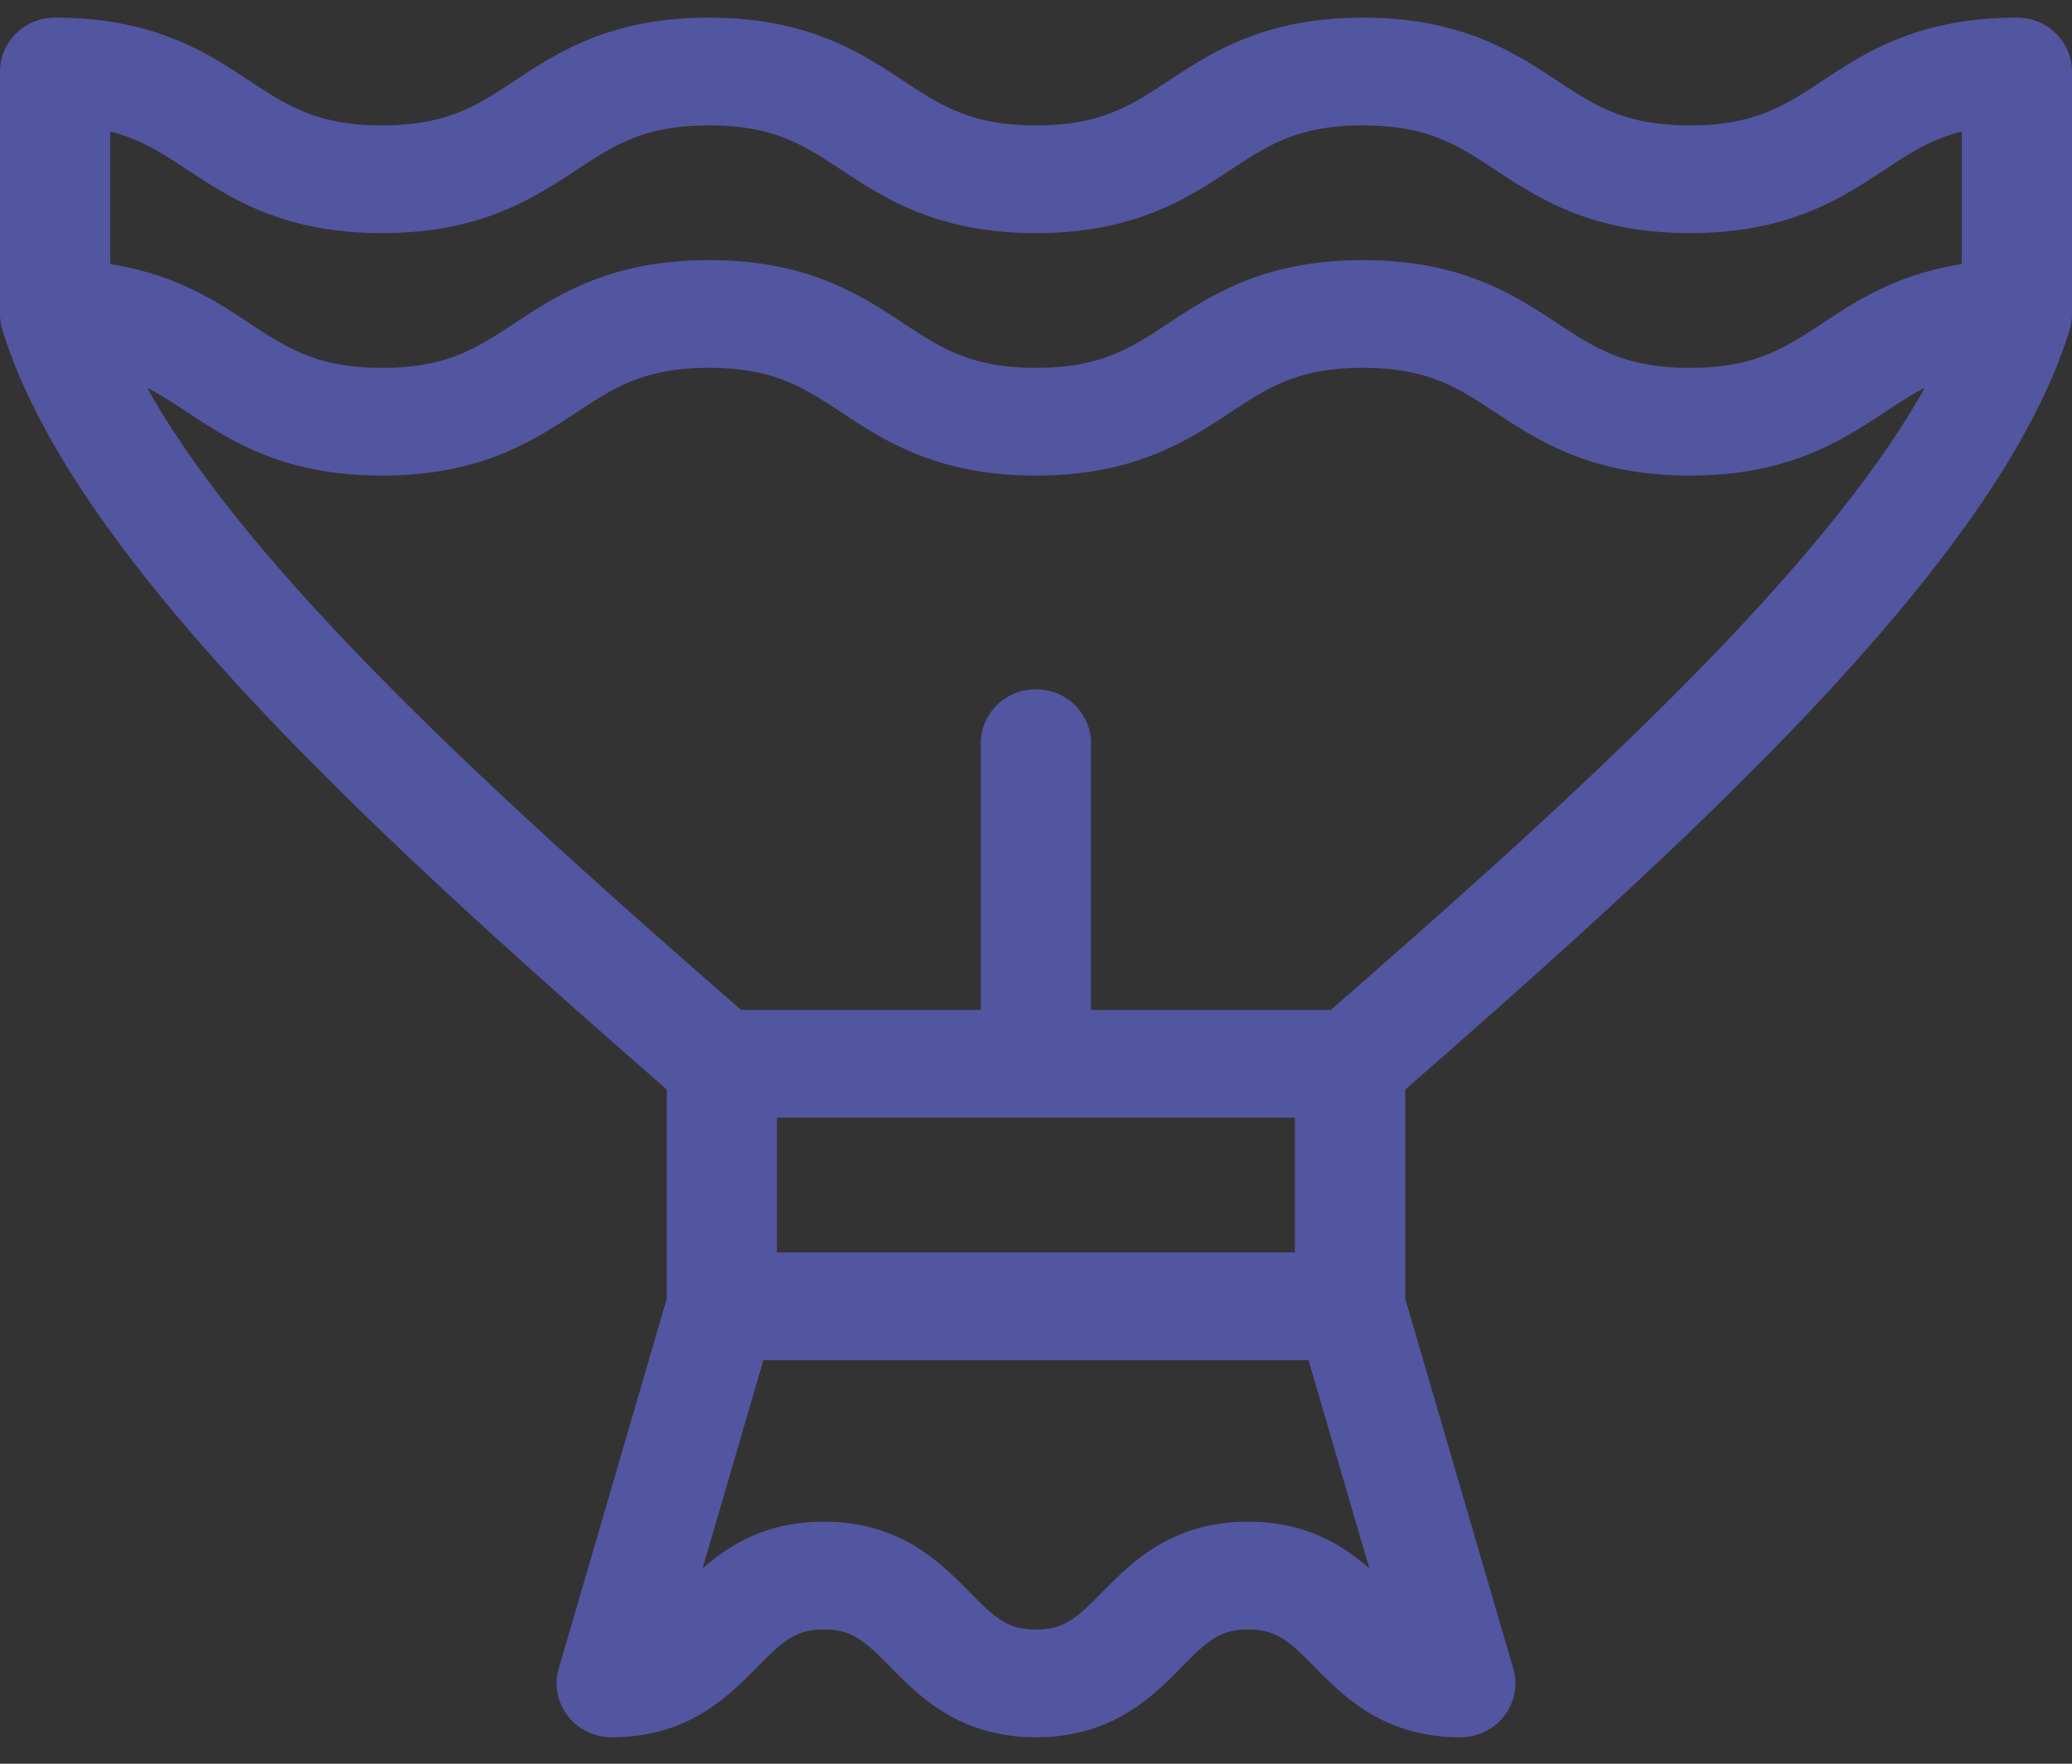<svg width="47" height="40" viewBox="0 0 47 40" xmlns="http://www.w3.org/2000/svg" xmlns:xlink="http://www.w3.org/1999/xlink"><rect x="0" y="0" width="47" height="40" fill="#333333" stroke="none"/><title>Vector</title><desc>Created using Figma</desc><g transform="translate(-3758 -12160)"><use xlink:href="#a" transform="translate(3758 12160.4)" fill="#5256A0"/><mask id="b"><use xlink:href="#a" fill="#fff" transform="translate(3758 12160.4)"/></mask><g mask="url(#b)"><use xlink:href="#c" transform="translate(3758 12160.4)" fill="#FFF"/></g></g><defs><path id="a" d="M45.75 0c-2.237 0-3.44.793-4.408 1.43-.859.567-1.537 1.014-3.01 1.014-1.472 0-2.15-.447-3.01-1.013C34.356.793 33.153 0 30.917 0c-2.237 0-3.44.793-4.407 1.43-.86.567-1.538 1.014-3.01 1.014-1.472 0-2.15-.447-3.01-1.013C19.522.793 18.32 0 16.082 0c-2.236 0-3.44.793-4.406 1.43-.86.567-1.538 1.014-3.01 1.014-1.472 0-2.15-.447-3.01-1.013C4.69.793 3.487 0 1.25 0 .56 0 0 .547 0 1.222v5.499c0 .122.019.24.053.35l-.001.001c1.58 5.188 8.483 11.487 15.073 17.237v4.744l-2.452 8.39a1.2 1.2 0 0 0 .204 1.07c.236.307.606.487.998.487 1.735 0 2.643-.923 3.307-1.596.579-.588.862-.848 1.506-.848s.927.26 1.506.848C20.857 38.077 21.765 39 23.5 39s2.644-.923 3.307-1.596c.579-.588.862-.848 1.506-.848s.927.26 1.505.848c.663.673 1.572 1.596 3.307 1.596.392 0 .762-.18.998-.486a1.2 1.2 0 0 0 .204-1.072l-2.452-8.389V24.31c6.59-5.75 13.492-12.049 15.073-17.237h-.001c.034-.111.053-.23.053-.351v-5.5C47 .547 46.44 0 45.75 0zM28.311 34.112c-1.734 0-2.643.923-3.306 1.597-.579.587-.861.847-1.506.847-.644 0-.927-.26-1.505-.847-.664-.674-1.572-1.597-3.307-1.597-1.3 0-2.135.517-2.751 1.06l1.38-4.726h12.365l1.381 4.726c-.616-.543-1.452-1.06-2.75-1.06zm-10.687-6.11v-3.054h11.75v3.055h-11.75zm12.564-5.498h-5.44v-6.049c0-.674-.559-1.222-1.25-1.222-.69 0-1.25.548-1.25 1.222v6.049H16.81c-5.447-4.751-11.1-9.865-13.472-14.107.315.16.606.351.92.559.968.637 2.171 1.43 4.407 1.43 2.237 0 3.44-.793 4.407-1.43.86-.566 1.538-1.014 3.01-1.014 1.472 0 2.15.448 3.01 1.014.966.637 2.17 1.43 4.406 1.43 2.236 0 3.44-.793 4.407-1.43.86-.566 1.538-1.014 3.01-1.014 1.472 0 2.15.448 3.01 1.014.967.637 2.17 1.43 4.407 1.43 2.236 0 3.44-.793 4.407-1.43.315-.208.606-.4.921-.559-2.372 4.242-8.025 9.356-13.472 14.107zM44.499 5.59c-1.468.227-2.387.832-3.157 1.34-.859.566-1.537 1.013-3.01 1.013-1.472 0-2.15-.447-3.01-1.014-.967-.637-2.17-1.43-4.406-1.43-2.237 0-3.44.793-4.407 1.43-.86.567-1.538 1.014-3.01 1.014-1.472 0-2.15-.447-3.01-1.014-.967-.637-2.17-1.43-4.407-1.43-2.236 0-3.44.793-4.406 1.43-.86.567-1.538 1.014-3.01 1.014-1.472 0-2.15-.447-3.01-1.014C4.889 6.422 3.97 5.817 2.5 5.59V2.582c.697.175 1.189.499 1.76.875.967.637 2.17 1.43 4.406 1.43 2.236 0 3.44-.793 4.407-1.43.86-.566 1.537-1.013 3.01-1.013 1.472 0 2.15.447 3.009 1.013.967.637 2.17 1.43 4.407 1.43 2.236 0 3.44-.793 4.407-1.43.859-.566 1.538-1.013 3.01-1.013 1.472 0 2.15.447 3.01 1.013.967.637 2.17 1.43 4.407 1.43 2.236 0 3.44-.793 4.407-1.43.57-.376 1.062-.7 1.76-.875V5.59z"/><path id="c" d="M41.342 1.43l-.275-.417.275.418zm-6.02 0l.276-.417-.275.418zm-8.814 0l-.275-.417.276.418zm-6.019 0l.276-.417-.276.418zm-8.813 0l-.276-.417.276.418zm-6.02 0l.276-.417-.275.418zM.054 7.073l.106.488.531-.115-.159-.52-.478.147zm-.001 0l-.106-.489-.53.116.158.519.478-.146zM15.126 24.31h.5v-.228l-.171-.149-.33.377zm0 4.744l.48.14.02-.068v-.072h-.5zm-2.452 8.39l.48.14-.48-.14zm.204 1.07l.396-.305-.396.306zm4.305-1.11l.356.351-.356-.35zm3.012 0l.356-.35-.357.35zm6.613 0l.357.351-.357-.35zm3.011 0l.356-.35-.356.35zm4.305 1.11l-.396-.305.396.306zm.204-1.07l.48-.141-.48.14zm-2.452-8.39h-.5v.072l.02.069.48-.14zm0-4.744l-.329-.377-.17.15v.227h.5zM46.948 7.072l.478.146.158-.52-.53-.115-.106.49zm-.001 0l-.478-.147-.16.52.532.115.106-.488zM47 1.222h.5-.5zM25.006 35.71l-.356-.351.356.35zm-3.011 0l-.357.35.357-.35zm-6.058-.537l-.48-.14-.484 1.655 1.294-1.14-.33-.375zm1.38-4.726v-.5h-.374l-.105.36.48.14zm12.365 0l.48-.14-.105-.36h-.375v.5zm1.381 4.726l-.33.375 1.294 1.14-.484-1.655-.48.14zm-13.438-7.17h-.5v.5h.5v-.5zm0-3.054v-.5h-.5v.5h.5zm11.75 0h.5v-.5h-.5v.5zm0 3.055v.5h.5v-.5h-.5zm.814-5.5v.5h.187l.142-.122-.33-.377zm-5.44 0h-.5v.5h.5v-.5zm-2.5 0v.5h.5v-.5h-.5zm-5.438 0l-.329.378.141.123h.188v-.5zM3.339 8.398l.226-.446-1.463-.742.8 1.432.437-.244zm.92.559l-.275.417.276-.417zm8.814 0l.275.417-.275-.417zm6.02 0l-.276.417.275-.417zm8.813 0l.275.417-.275-.417zm6.02 0l-.276.417.276-.417zm8.814 0l.275.417-.275-.417zm.921-.559l.436.244.801-1.432-1.463.742.226.446zm.838-2.807v-.5h-.038l-.038.006.076.494zm-3.157 1.34l-.275-.418.275.417zm-6.02 0l.276-.418-.275.417zm-8.814 0l-.275-.418.276.417zm-6.019 0l.276-.418-.276.417zm-8.813 0l-.276-.418.276.417zm-6.02 0l.276-.418-.275.417zM2.5 5.59H2v.429l.424.065.076-.494zm0-3.008l.122-.485L2 1.942v.64h.5zm1.76.875l-.276.418.275-.418zm8.813 0l.275.418-.275-.418zm6.019 0l-.275.418.275-.418zm8.814 0l.275.418-.275-.418zm6.02 0l-.276.418.275-.418zm8.814 0l-.275-.417.275.417zm1.76-.875h.5v-.64l-.622.155.122.485zm0 3.008v.5h.5v-.5h-.5zM45.75-.5c-2.386 0-3.691.86-4.683 1.513l.55.835C42.56 1.227 43.662.5 45.75.5v-1zm-4.683 1.513c-.834.55-1.41.93-2.734.93v1c1.62 0 2.4-.512 3.285-1.095l-.55-.835zm-2.734.93c-1.324 0-1.9-.38-2.735-.93l-.55.835c.883.583 1.663 1.096 3.285 1.096v-1zm-2.735-.93C34.606.36 33.3-.5 30.916-.5v1c2.087 0 3.189.727 4.132 1.348l.55-.835zM30.916-.5c-2.386 0-3.69.86-4.683 1.513l.55.835C27.727 1.227 28.829.5 30.917.5v-1zm-4.683 1.513c-.834.55-1.41.93-2.734.93v1c1.62 0 2.4-.512 3.285-1.095l-.55-.835zm-2.734.93c-1.323 0-1.9-.38-2.734-.93l-.55.835c.883.583 1.663 1.096 3.284 1.096v-1zm-2.734-.93C19.773.36 18.468-.5 16.082-.5v1c2.088 0 3.19.727 4.132 1.348l.55-.835zM16.082-.5c-2.385 0-3.69.86-4.682 1.513l.55.835C12.894 1.227 13.996.5 16.083.5v-1zM11.4 1.013c-.834.55-1.41.93-2.734.93v1c1.621 0 2.401-.512 3.285-1.095l-.55-.835zm-2.734.93c-1.323 0-1.9-.38-2.734-.93l-.55.835c.883.583 1.663 1.096 3.284 1.096v-1zm-2.734-.93C4.94.36 3.635-.5 1.25-.5v1c2.087 0 3.19.727 4.132 1.348l.55-.835zM1.25-.5C.294-.5-.5.26-.5 1.222h1C.5.834.825.5 1.25.5v-1zM-.5 1.222v5.499h1V1.222h-1zm0 5.499c.002.161.032.353.075.497l.956-.293A.532.532 0 0 1 .5 6.721h-1zm.447-.138h-.001l.212.978H.16l-.212-.978zm-.373.635C.4 9.928 2.59 12.87 5.344 15.82c2.763 2.958 6.155 5.988 9.452 8.865l.658-.754c-3.293-2.873-6.647-5.867-9.378-8.793-2.74-2.934-4.79-5.735-5.546-8.213l-.956.292zm15.05 17.09v4.745h1V24.31h-1zm.021 4.605l-2.452 8.389.96.28 2.452-8.388-.96-.28zm-2.452 8.389a1.7 1.7 0 0 0 .288 1.517l.792-.61a.7.7 0 0 1-.12-.627l-.96-.28zm.288 1.517c.333.431.85.681 1.394.681v-1a.76.76 0 0 1-.602-.292l-.792.611zm1.394.681c1.954 0 2.99-1.062 3.663-1.746l-.712-.701c-.654.663-1.435 1.447-2.951 1.447v1zm3.663-1.746c.287-.29.457-.463.635-.57.162-.105.26-.133.515-.128v-1a2.09 2.09 0 0 0-1.04.278c-.27.17-.53.422-.822.719l.712.701zm1.15-.698c.254-.005.353.023.514.129.178.106.349.278.635.57l.713-.702c-.292-.297-.552-.548-.822-.719a2.092 2.092 0 0 0-1.04-.278v1zm1.15.698c.673.684 1.709 1.746 3.662 1.746v-1c-1.516 0-2.297-.784-2.95-1.447l-.713.701zM23.5 39.5c1.954 0 2.99-1.062 3.663-1.746l-.712-.701c-.654.663-1.434 1.447-2.95 1.447v1zm3.663-1.746c.287-.29.458-.463.636-.57.16-.105.26-.133.514-.128v-1a2.09 2.09 0 0 0-1.04.278c-.27.17-.53.422-.822.719l.712.701zm1.15-.698c.254-.005.352.023.514.129.178.106.348.278.635.57l.712-.702c-.292-.297-.552-.548-.82-.719a2.09 2.09 0 0 0-1.041-.278v1zm1.149.698c.673.684 1.71 1.746 3.663 1.746v-1c-1.516 0-2.297-.784-2.95-1.447l-.713.701zm3.663 1.746a1.76 1.76 0 0 0 1.394-.68l-.792-.612a.76.76 0 0 1-.602.292v1zm1.394-.68a1.7 1.7 0 0 0 .288-1.518l-.96.28a.7.7 0 0 1-.12.626l.792.611zm.288-1.518l-2.452-8.389-.96.28 2.452 8.39.96-.281zm-2.432-8.249V24.31h-1v4.744h1zm-.171-4.367c3.297-2.877 6.689-5.907 9.451-8.865 2.755-2.95 4.945-5.893 5.771-8.603l-.956-.292c-.755 2.478-2.807 5.28-5.545 8.213-2.732 2.925-6.086 5.92-9.379 8.793l.658.754zm14.85-18.103l-.213.978.213-.978zm.371.635c.043-.144.073-.335.075-.497h-1a.532.532 0 0 1-.031.204l.956.293zm.075-.497V1.222h-1v5.499h1zm0-5.5c0-.96-.795-1.721-1.75-1.721v1c.424 0 .75.334.75.722h1zM28.312 33.613c-1.953 0-2.99 1.062-3.662 1.746l.712.701c.654-.663 1.435-1.447 2.95-1.447v-1zm-3.663 1.746c-.286.29-.457.463-.634.57-.162.105-.26.133-.515.128v1c.39-.005.755-.107 1.04-.278.27-.17.53-.422.822-.719l-.712-.701zm-1.149.698c-.254.005-.352-.023-.514-.128-.178-.107-.349-.28-.635-.57l-.713.701c.292.297.553.549.822.719.285.17.65.273 1.04.278v-1zm-1.149-.698c-.673-.684-1.71-1.746-3.663-1.746v1c1.516 0 2.297.784 2.95 1.447l.713-.701zm-3.663-1.746c-1.456 0-2.404.588-3.082 1.185l.661.75c.556-.489 1.279-.935 2.42-.935v-1zm-2.271 1.7l1.38-4.725-.96-.28-1.38 4.725.96.28zm.9-4.366h12.365v-1H17.318v1zm11.885-.36l1.381 4.726.96-.28-1.381-4.726-.96.28zm2.191 4.21c-.677-.596-1.625-1.184-3.08-1.184v1c1.141 0 1.864.446 2.42.935l.66-.75zm-13.268-6.793v-3.055h-1v3.055h1zm-.5-2.555h11.75v-1h-11.75v1zm11.25-.5v3.055h1v-3.055h-1zm.5 2.555h-11.75v1h11.75v-1zm.814-5.5h-5.44v1h5.44v-1zm-4.94.5v-6.048h-1v6.049h1zm0-6.048c0-.961-.793-1.722-1.75-1.722v1c.426 0 .75.334.75.722h1zm-1.75-1.722c-.955 0-1.75.76-1.75 1.722h1c0-.388.326-.722.75-.722v-1zm-1.75 1.722v6.049h1v-6.049h-1zm.5 5.549h-5.438v1h5.439v-1zm-5.11.123C11.67 17.356 6.096 12.302 3.775 8.153l-.872.488c2.423 4.334 8.156 9.509 13.58 14.24l.656-.754zM3.113 8.843c.29.146.557.323.871.53l.55-.835a9.984 9.984 0 0 0-.969-.587l-.452.892zm.871.53c.992.654 2.297 1.513 4.682 1.513v-1c-2.087 0-3.189-.727-4.131-1.348l-.55.835zm4.682 1.513c2.386 0 3.69-.86 4.682-1.513l-.55-.835c-.942.621-2.044 1.348-4.132 1.348v1zm4.682-1.513c.834-.55 1.411-.93 2.734-.93v-1c-1.62 0-2.4.513-3.284 1.095l.55.835zm2.734-.93c1.324 0 1.9.38 2.735.93l.55-.835c-.884-.582-1.664-1.096-3.285-1.096v1zm2.735.93c.992.654 2.297 1.513 4.682 1.513v-1c-2.087 0-3.19-.727-4.132-1.348l-.55.835zm4.682 1.513c2.385 0 3.69-.86 4.682-1.513l-.55-.835c-.943.621-2.045 1.348-4.132 1.348v1zm4.682-1.513c.834-.55 1.411-.93 2.735-.93v-1c-1.621 0-2.401.513-3.285 1.095l.55.835zm2.735-.93c1.323 0 1.9.38 2.734.93l.55-.835c-.883-.582-1.663-1.096-3.284-1.096v1zm2.734.93c.992.654 2.297 1.513 4.683 1.513v-1c-2.087 0-3.19-.727-4.132-1.348l-.55.835zm4.683 1.513c2.385 0 3.69-.86 4.682-1.513l-.55-.835c-.943.621-2.045 1.348-4.132 1.348v1zm4.682-1.513c.315-.207.582-.384.872-.53l-.452-.892c-.34.173-.655.38-.97.587l.55.835zm.21-1.22c-2.32 4.15-7.895 9.203-13.365 13.974l.658.754c5.423-4.731 11.156-9.906 13.58-14.24l-.873-.488zm1.198-3.057c-1.572.254-2.587.909-3.356 1.416l.55.835c.77-.507 1.593-1.064 2.959-1.263l-.153-.988zm-3.356 1.416c-.834.55-1.41.93-2.734.93v1c1.62 0 2.4-.513 3.285-1.095l-.55-.835zm-2.734.93c-1.324 0-1.9-.38-2.735-.93l-.55.835c.883.582 1.663 1.096 3.285 1.096v-1zm-2.735-.93c-.992-.654-2.297-1.513-4.682-1.513v1c2.087 0 3.189.727 4.132 1.348l.55-.835zm-4.682-1.513c-2.386 0-3.69.86-4.683 1.513l.55.835c.943-.621 2.045-1.348 4.133-1.348v-1zm-4.683 1.513c-.834.55-1.41.93-2.734.93v1c1.62 0 2.4-.513 3.285-1.095l-.55-.835zm-2.734.93c-1.323 0-1.9-.38-2.734-.93l-.55.835c.883.582 1.663 1.096 3.284 1.096v-1zm-2.734-.93c-.992-.654-2.297-1.513-4.683-1.513v1c2.087 0 3.19.727 4.132 1.348l.55-.835zm-4.683-1.513c-2.385 0-3.69.86-4.682 1.513l.55.835c.943-.621 2.045-1.348 4.132-1.348v-1zM11.4 6.512c-.834.55-1.41.93-2.734.93v1c1.621 0 2.401-.513 3.285-1.095l-.55-.835zm-2.734.93c-1.323 0-1.9-.38-2.734-.93l-.55.835c.883.582 1.663 1.096 3.284 1.096v-1zm-2.734-.93c-.77-.507-1.783-1.162-3.356-1.416l-.152.988c1.365.2 2.188.756 2.958 1.263l.55-.835zM3 5.59V2.582H2V5.59h1zm-.622-2.523c.618.148 1.035.431 1.606.808l.55-.835c-.57-.377-1.135-.74-1.912-.943l-.244.97zm1.606.808c.992.653 2.297 1.513 4.682 1.513v-1c-2.087 0-3.189-.727-4.132-1.348l-.55.835zm4.682 1.513c2.386 0 3.69-.86 4.682-1.513l-.55-.835c-.943.62-2.044 1.348-4.132 1.348v1zm4.682-1.513c.834-.55 1.411-.931 2.734-.931v-1c-1.62 0-2.4.513-3.284 1.096l.55.835zm2.734-.931c1.324 0 1.9.38 2.735.93l.55-.834c-.884-.583-1.664-1.096-3.285-1.096v1zm2.735.93c.991.654 2.297 1.514 4.682 1.514v-1c-2.087 0-3.19-.727-4.132-1.348l-.55.835zm4.682 1.514c2.385 0 3.69-.86 4.682-1.513l-.55-.835c-.943.62-2.045 1.348-4.132 1.348v1zm4.682-1.513c.834-.55 1.411-.931 2.735-.931v-1c-1.621 0-2.401.513-3.285 1.096l.55.835zm2.735-.931c1.323 0 1.9.38 2.734.93l.55-.834c-.883-.583-1.663-1.096-3.284-1.096v1zm2.734.93c.992.654 2.297 1.514 4.683 1.514v-1c-2.088 0-3.19-.727-4.132-1.348l-.55.835zm4.683 1.514c2.385 0 3.69-.86 4.682-1.513l-.55-.835c-.943.62-2.045 1.348-4.132 1.348v1zm4.682-1.513c.57-.377.988-.66 1.606-.808l-.243-.97c-.777.202-1.342.566-1.913.943l.55.835zM44 2.582V5.59h1V2.582h-1zm.5 2.508v1-1z"/></defs></svg>